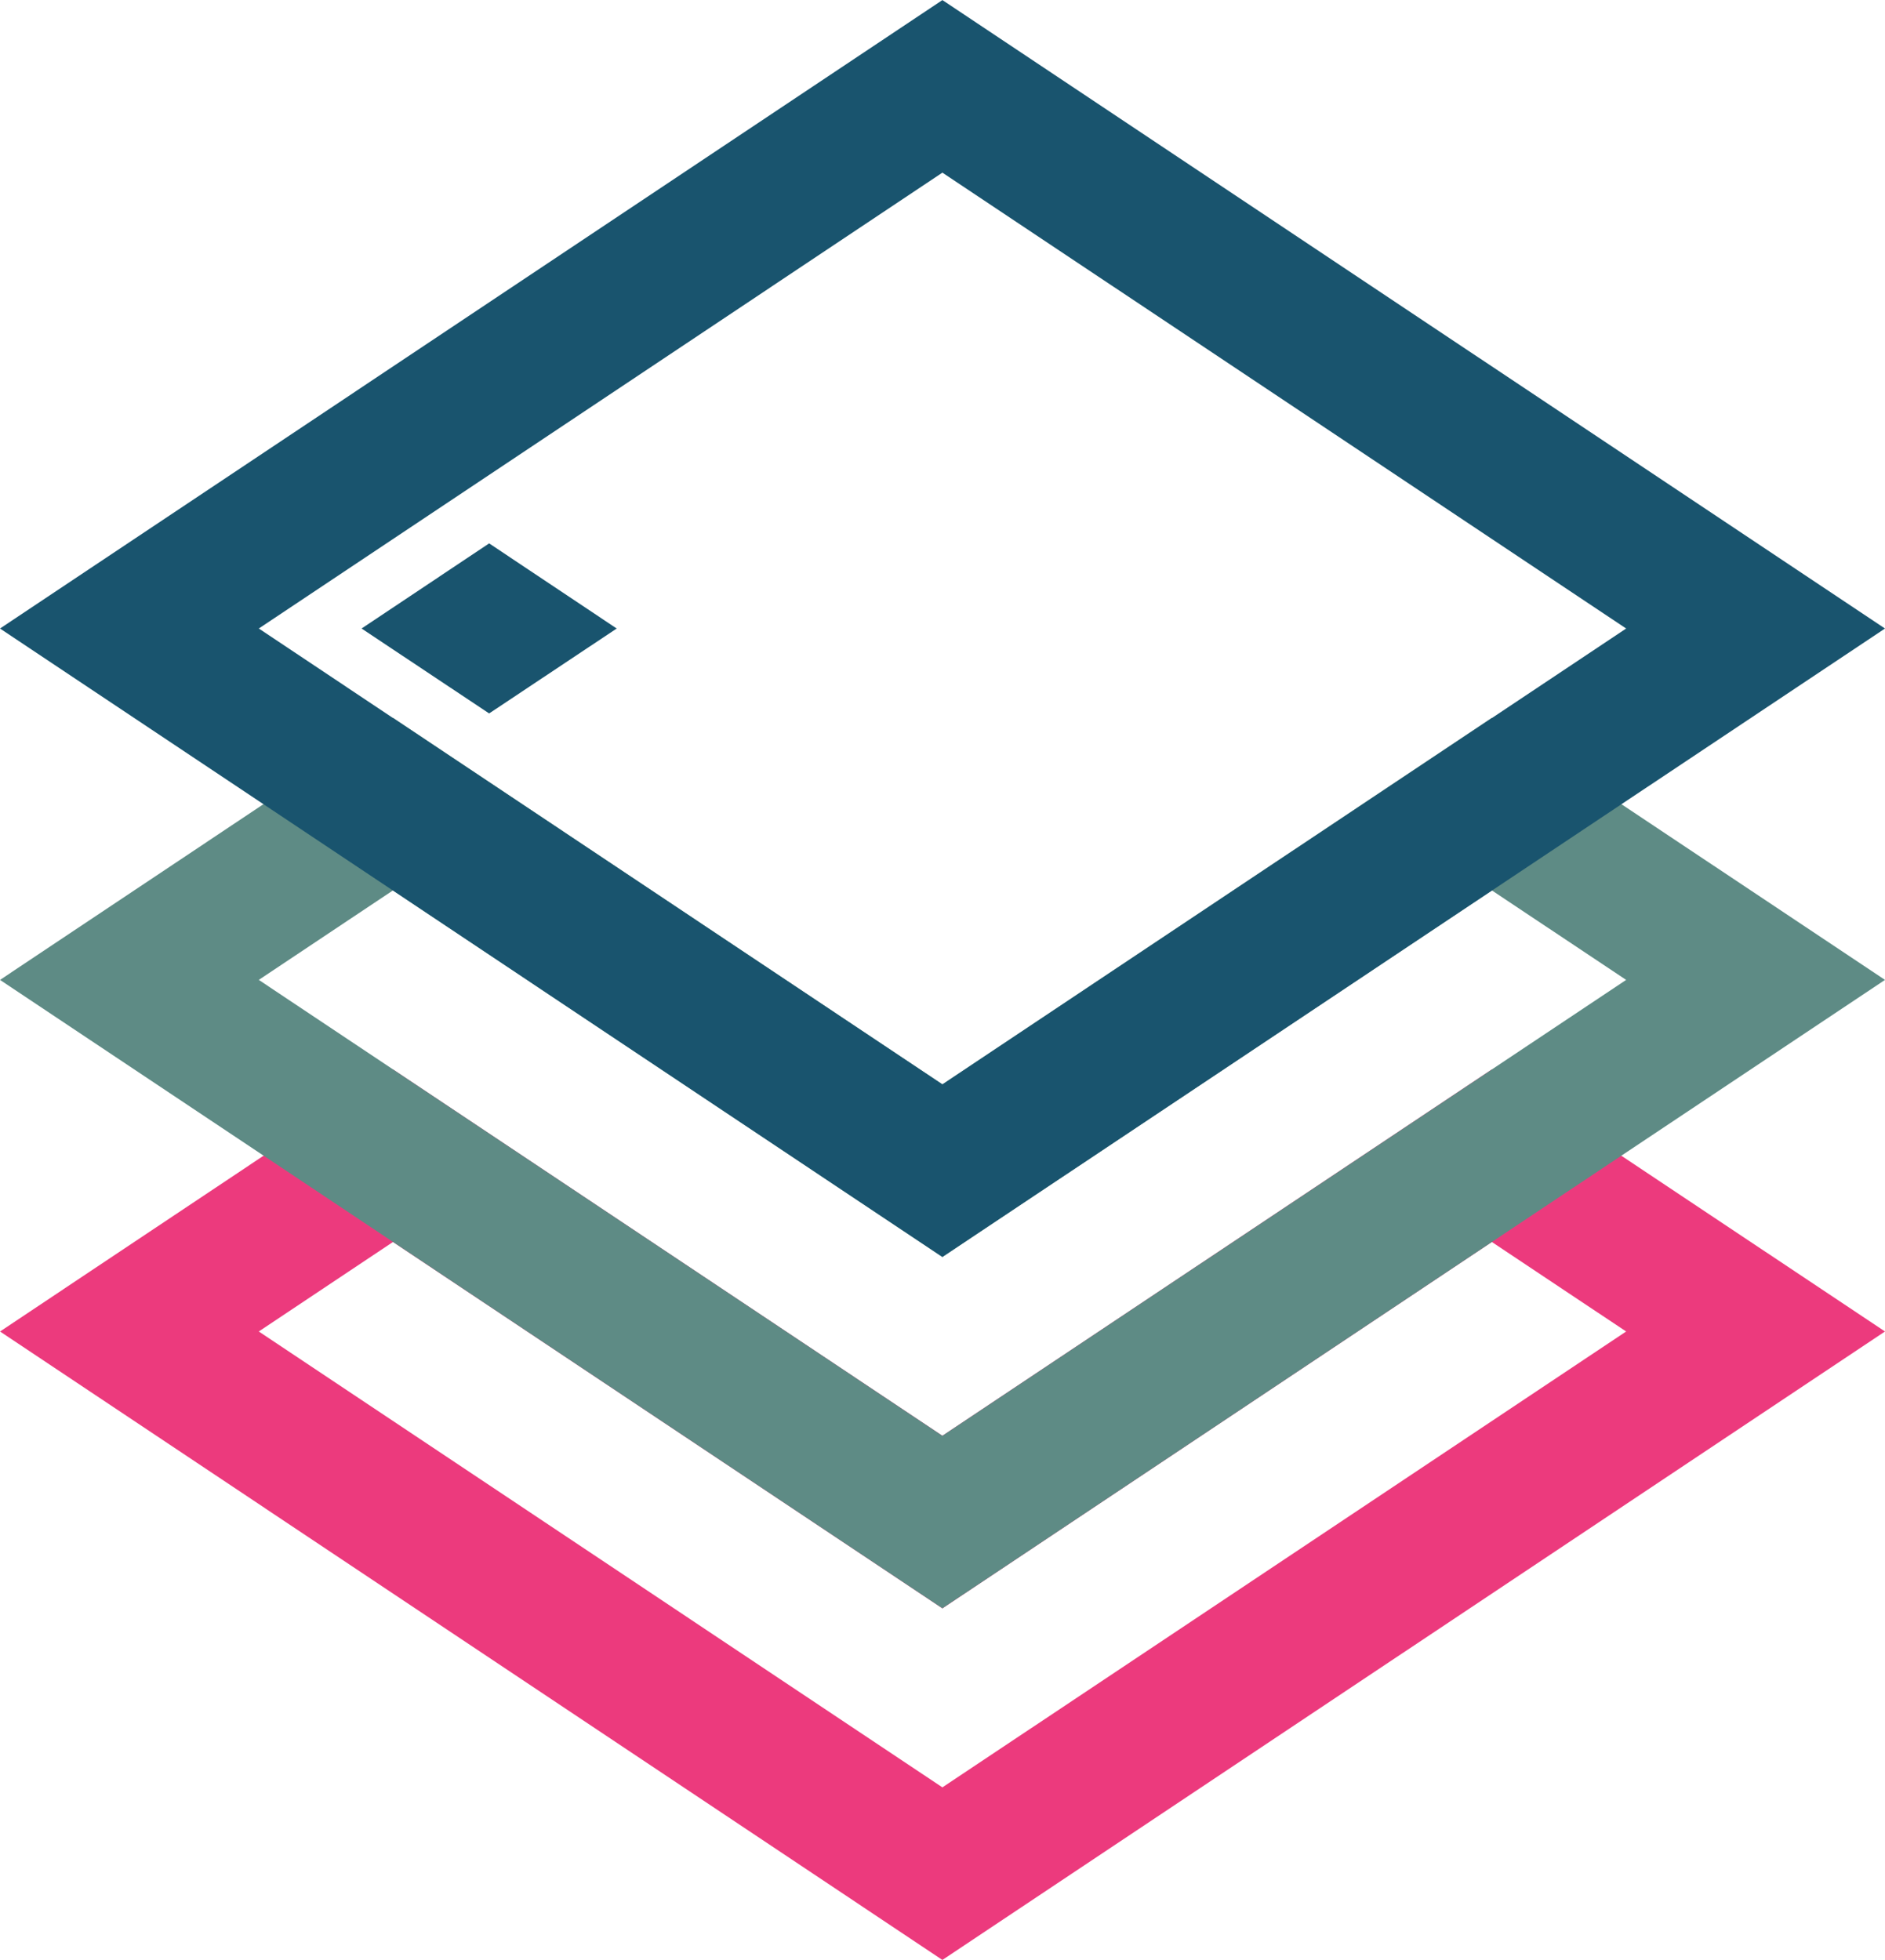 <?xml version="1.0" encoding="UTF-8"?>
<svg id="_レイヤー_2" data-name="レイヤー 2" xmlns="http://www.w3.org/2000/svg" viewBox="0 0 91.91 95.55">
  <defs>
    <style>
      .cls-1 {
        stroke: #19546e;
      }

      .cls-1, .cls-2, .cls-3 {
        fill: none;
        stroke-width: 7px;
      }

      .cls-4 {
        fill: #19546e;
      }

      .cls-2 {
        stroke: #5e8b85;
      }

      .cls-3 {
        stroke: #ec3a7d;
      }
    </style>
  </defs>
  <g id="_レイヤー_1-2" data-name="レイヤー 1">
    <g>
      <polygon class="cls-3" points="45.95 74.2 19.16 56.34 6.31 64.91 45.95 91.34 85.6 64.91 72.74 56.34 45.95 74.2"/>
      <polygon class="cls-2" points="45.95 57.07 19.16 39.2 6.31 47.77 45.95 74.2 85.6 47.77 72.74 39.2 45.95 57.07"/>
      <polygon class="cls-1" points="85.6 30.64 45.95 57.07 6.31 30.64 45.95 4.21 85.6 30.64"/>
      <polygon class="cls-4" points="30.07 30.64 23.85 34.78 17.63 30.64 23.85 26.49 30.07 30.64"/>
    </g>
  </g>
</svg>